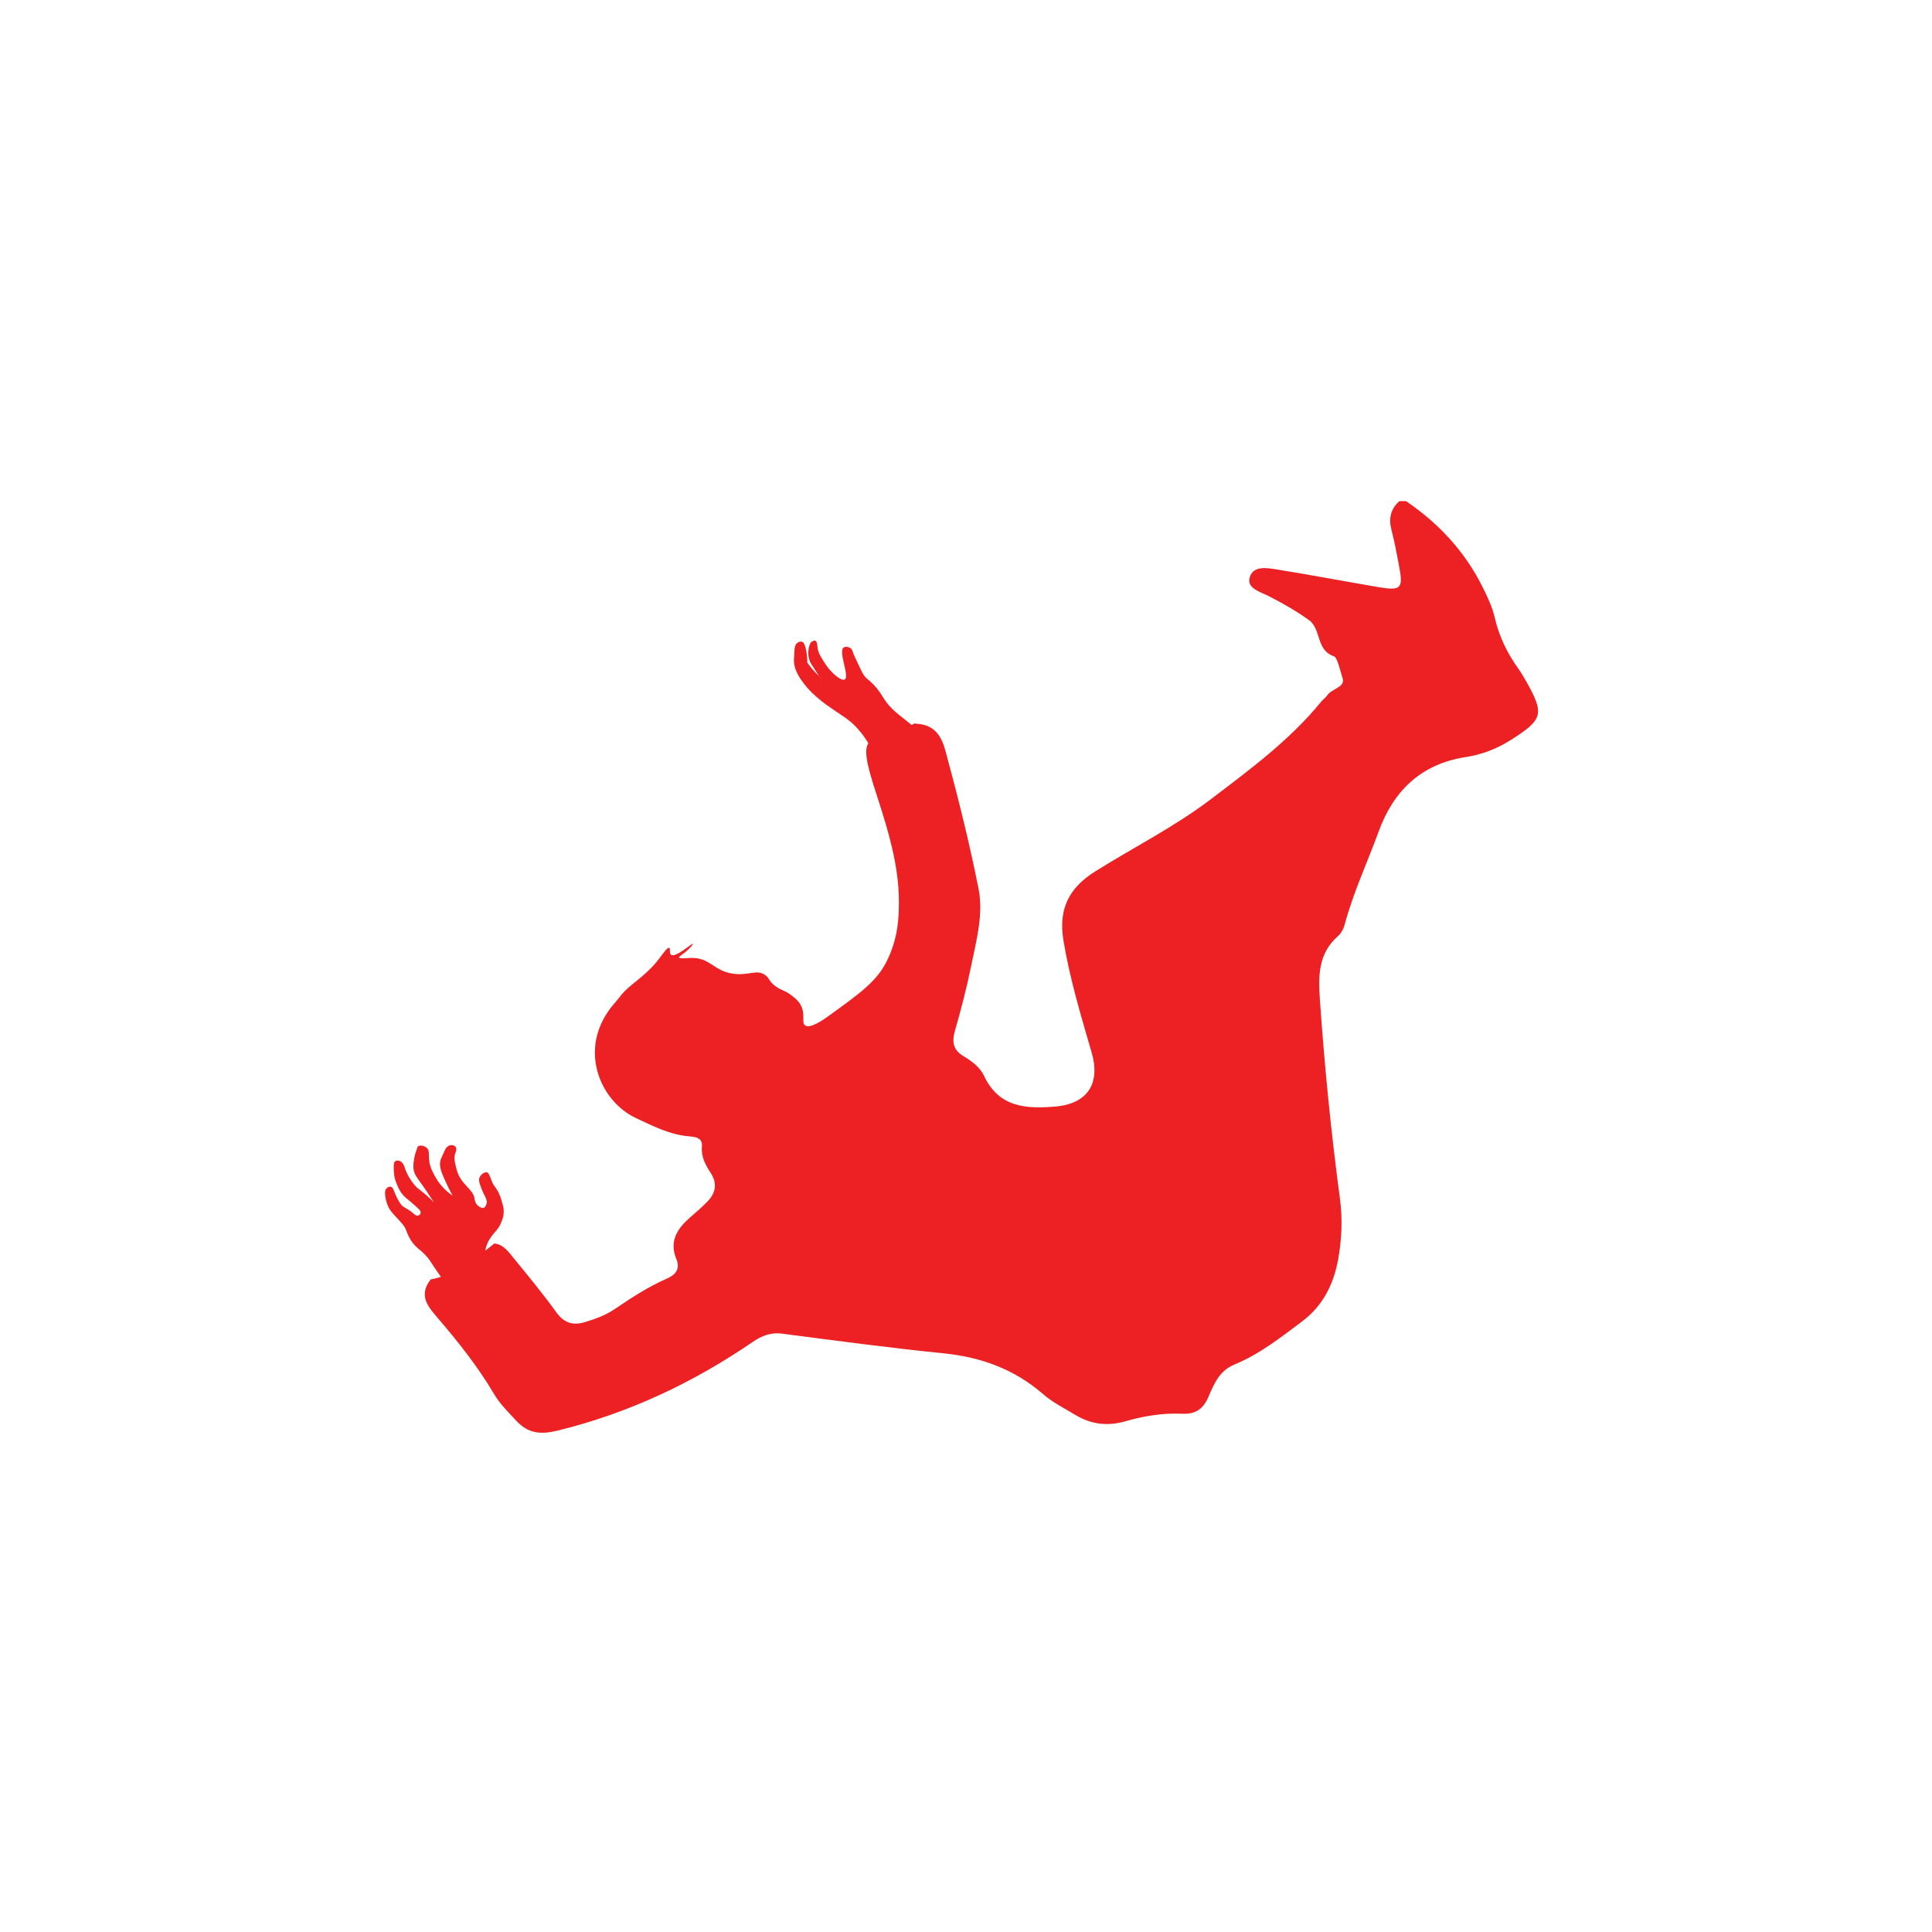 <?xml version="1.0" encoding="UTF-8"?>
<svg id="Layer_1" data-name="Layer 1" xmlns="http://www.w3.org/2000/svg" viewBox="0 0 480 480">
  <defs>
    <style>
      .cls-1 {
        fill: #ed2024;
      }
    </style>
  </defs>
  <path class="cls-1" d="m231.89,185.63c-5.01-6.48-9.4-7.51-12.3-12.08-.5-.78-1.27-2.18-2.83-3.73-1.14-1.14-1.4-1.06-2.08-1.99-.4-.54-.93-1.68-1.99-3.95-.37-.78-.55-1.18-.64-1.4-.3-.79-.3-1.01-.54-1.27-.45-.47-1.38-.65-1.85-.38-1.55.91,1.51,7.21.22,7.98-.88.52-3.44-1.72-4.79-3.79-1.22-1.87-1.82-2.8-1.98-4.2-.06-.56-.08-1.44-.54-1.63-.36-.14-.83.18-1.19.49-.19.4-.39.94-.49,1.58-.25,1.53.19,2.78.45,3.38,2.12,3.27,3.17,4.91,3.17,4.92,0,0-.37-.55-1.1-1.67-.58-.54-1.06-1.04-1.45-1.49-.07-.08-.12-.14-.16-.19-.5-.59-.91-1.14-1.24-1.62.02-1.98-.31-3.31-.55-4.07-.15-.45-.34-.93-.77-1.08-.46-.16-1,.13-1.31.43-.42.41-.5.94-.57,1.96-.1,1.49-.15,2.34-.06,3.07.46,3.49,4.49,7.27,4.49,7.27,1.36,1.27,2.43,2.14,3.36,2.81,3.64,2.62,4.34,2.84,6.21,4.37,0,0,4.93,4.03,6.39,10.23.28,1.2.8,3.55-.47,5.12-.16.2-.32.34-.42.43,5.6-1.44,11.2-4.16,16.8-6.96-.32-.5-.94-1.44-1.8-2.55Z"/>
  <path class="cls-1" d="m379.06,169.09c-.55-.97-1.1-1.94-1.75-2.84-2.79-3.88-4.85-8.05-5.94-12.78-.62-2.68-1.84-5.26-3.08-7.73-4.4-8.77-10.86-15.74-18.96-21.23h-1.67c-2.2,1.98-2.69,4.34-1.94,7.19.78,2.96,1.32,5.99,1.89,9,1.05,5.53.49,6.13-5.18,5.16-8.37-1.42-16.71-3.01-25.09-4.36-2.54-.41-6.05-1.08-6.88,2.05-.7,2.63,2.65,3.49,4.68,4.52,3.48,1.77,6.83,3.67,10.03,5.96,3.18,2.28,1.71,7.5,6.26,9.03.84.28,1.55,3.61,2.14,5.47.71,2.25-2.76,2.56-3.85,4.26-.37.57-1,.97-1.44,1.5-7.83,9.6-17.7,16.87-27.47,24.29-9.02,6.85-19.13,11.92-28.68,17.9-6.57,4.12-9.2,9.35-7.92,17.16,1.57,9.54,4.36,18.71,7.03,27.94,2.21,7.65-1.09,12.68-9.07,13.34-7.2.59-13.99.27-17.68-7.63-.98-2.1-3.03-3.65-5.08-4.87-2.64-1.55-2.95-3.59-2.14-6.4,1.54-5.35,2.94-10.76,4.05-16.21,1.27-6.27,3.06-12.67,1.79-19.04-2.1-10.51-4.63-20.95-7.44-31.29-1.12-4.12-1.77-9.32-7.92-9.66-.16,0-.29-.05-.42-.11-3.81,1.9-7.63,3.76-11.44,4.74-3.45,4.09,7.45,21.78,7.44,39.52,0,3.74-.12,9.23-3.16,15.1-2.53,4.89-6.55,7.74-14.51,13.49-.92.67-4.42,3.16-5.67,2.17-.95-.75.25-2.85-1.16-5.22-.57-.96-1.31-1.53-2.12-2.17-1.77-1.39-2.61-1.19-4.19-2.43-1.5-1.18-1.26-1.76-2.3-2.57-2.14-1.67-4.05.11-7.98-.41-5.01-.66-5.75-4.08-10.62-3.93-1.06.03-2.8.25-2.9-.13-.07-.28.85-.63,2.16-1.86.72-.67,1.36-1.42,1.28-1.52-.2-.24-4.32,3.56-5.44,2.72-.52-.39-.06-1.53-.45-1.71-.52-.24-1.67,1.67-3.08,3.4-3.18,3.88-6.86,5.8-8.8,8.26-.17.22-.54.7-1.14,1.42-.99,1.19-1.35,1.51-2.25,2.85-7.01,10.35-1.52,22.33,6.94,26.32,4.29,2.02,8.49,4.19,13.33,4.58,1.6.13,3.31.39,3.12,2.49-.24,2.58.9,4.63,2.18,6.6,1.74,2.7,1.22,5.03-.87,7.16-1.36,1.39-2.84,2.67-4.31,3.95-3.17,2.76-5.16,5.9-3.35,10.27,1.07,2.59-.32,3.98-2.43,4.9-4.62,2.02-8.8,4.78-12.95,7.58-2.2,1.49-4.7,2.39-7.24,3.17-3.03.93-5.24.29-7.2-2.41-3.26-4.51-6.8-8.83-10.33-13.13-1.38-1.68-2.82-3.84-5.09-3.95-4.95,3.96-9.91,7.86-15.82,8.92-.02.03-.03.07-.05.1-3.06,3.95-.49,6.78,1.88,9.54,5.09,5.93,9.92,12.03,13.91,18.78,1.49,2.53,3.6,4.58,5.6,6.73,2.93,3.15,6.08,3.42,10.18,2.41,17.54-4.29,33.55-11.82,48.41-21.97,2.24-1.53,4.49-2.51,7.38-2.13,13.39,1.75,26.78,3.54,40.21,4.9,9.3.95,17.52,3.93,24.64,10.12,2.39,2.07,5.32,3.54,8.06,5.19,3.89,2.34,7.95,2.84,12.42,1.56,4.55-1.31,9.29-2.09,14.03-1.87,3.5.16,5.32-1.23,6.64-4.33,1.35-3.16,2.74-6.39,6.37-7.88,6.24-2.57,11.52-6.72,16.86-10.74,5.21-3.91,7.85-9.29,8.96-15.53.89-4.97,1.09-9.97.42-14.99-2.2-16.44-3.84-32.93-4.98-49.48-.41-5.92-.4-11.41,4.5-15.72.79-.69,1.39-1.81,1.66-2.85,2.12-7.97,5.64-15.43,8.45-23.15,3.72-10.2,10.64-16.8,21.67-18.48,4.06-.62,7.79-2.1,11.24-4.29,7.99-5.08,8.31-6.41,3.64-14.71Z"/>
  <path class="cls-1" d="m110.74,318.85c-1.3-1.75-2.56-3.52-3.73-5.35-1.9-2.94-3.56-3.02-5.06-5.59-1.23-2.12-.79-2.36-1.98-3.82-1.03-1.27-2.85-2.88-3.46-4.18-.35-.75-.56-1.55-.56-1.55-.05-.2-.12-.46-.17-.79-.13-.86-.26-1.77.25-2.33.26-.28.72-.51,1.1-.39.43.13.62.66.7.9.49,1.36,1.22,2.66,1.58,3.19.85,1.28,1.39.89,3.49,2.69.18.15.55.48.96.39.33-.07.62-.39.65-.73.03-.36-.24-.66-.36-.78-.98-1.02-2.84-2.5-3.38-2.98-1.33-1.17-1.88-2.57-2.31-3.65-.58-1.47-.6-2.45-.64-3.79-.02-.76.03-1.34.42-1.61.47-.32,1.15,0,1.19.02.8.38,1.05,1.34,1.22,1.88,0,0,.62,1.94,2.28,3.96,1.08,1.32,1.65,1.21,4.28,3.79.25.25.46.45.59.59-1.24-1.97-2.3-3.5-3.03-4.51-1.25-1.74-1.86-2.46-2.02-3.76-.15-1.17.11-2.42.22-2.97.18-.87.43-1.58.63-2.08.01-.19.06-.38.2-.53.44-.47,1.63-.25,2.25.33.72.68.4,1.63.59,3.2.2,1.59.79,2.67,1.49,3.95.58,1.07,1.83,2.99,4.32,4.72-.31-.56-.76-1.41-1.26-2.47-1.42-3.02-2.12-4.57-1.8-6.17.08-.4.44-1.17,1.16-2.72.1-.22.28-.6.68-.88.13-.09.56-.4,1.12-.32.08.01.62.08.88.48.32.5,0,1.22-.12,1.56-.41,1.13-.13,2.18.36,4.09.95,3.65,4.1,4.72,4.44,7.18.02.16.07.88.59,1.48.36.41.94.8,1.44.83.49.03.81-.63.94-1.07.31-1.08-.56-1.77-1.46-4.28-.48-1.33-.46-1.77-.33-2.13.32-.91,1.41-1.61,1.99-1.36.26.11.43.49.75,1.25.2.47.3.77.39,1,.32.86.69,1.18,1.16,1.91.75,1.15,1.05,2.21,1.33,3.16.27.94.42,1.45.44,2.2.04,1.56-.57,2.72-.8,3.29-.29.75-.87,1.43-1.42,2.05-1.94,2.19-2.99,4.59-2.06,7.57.01.04.03.09.04.13-3.93.48-7,2.84-10.17,5.02Z"/>
</svg>